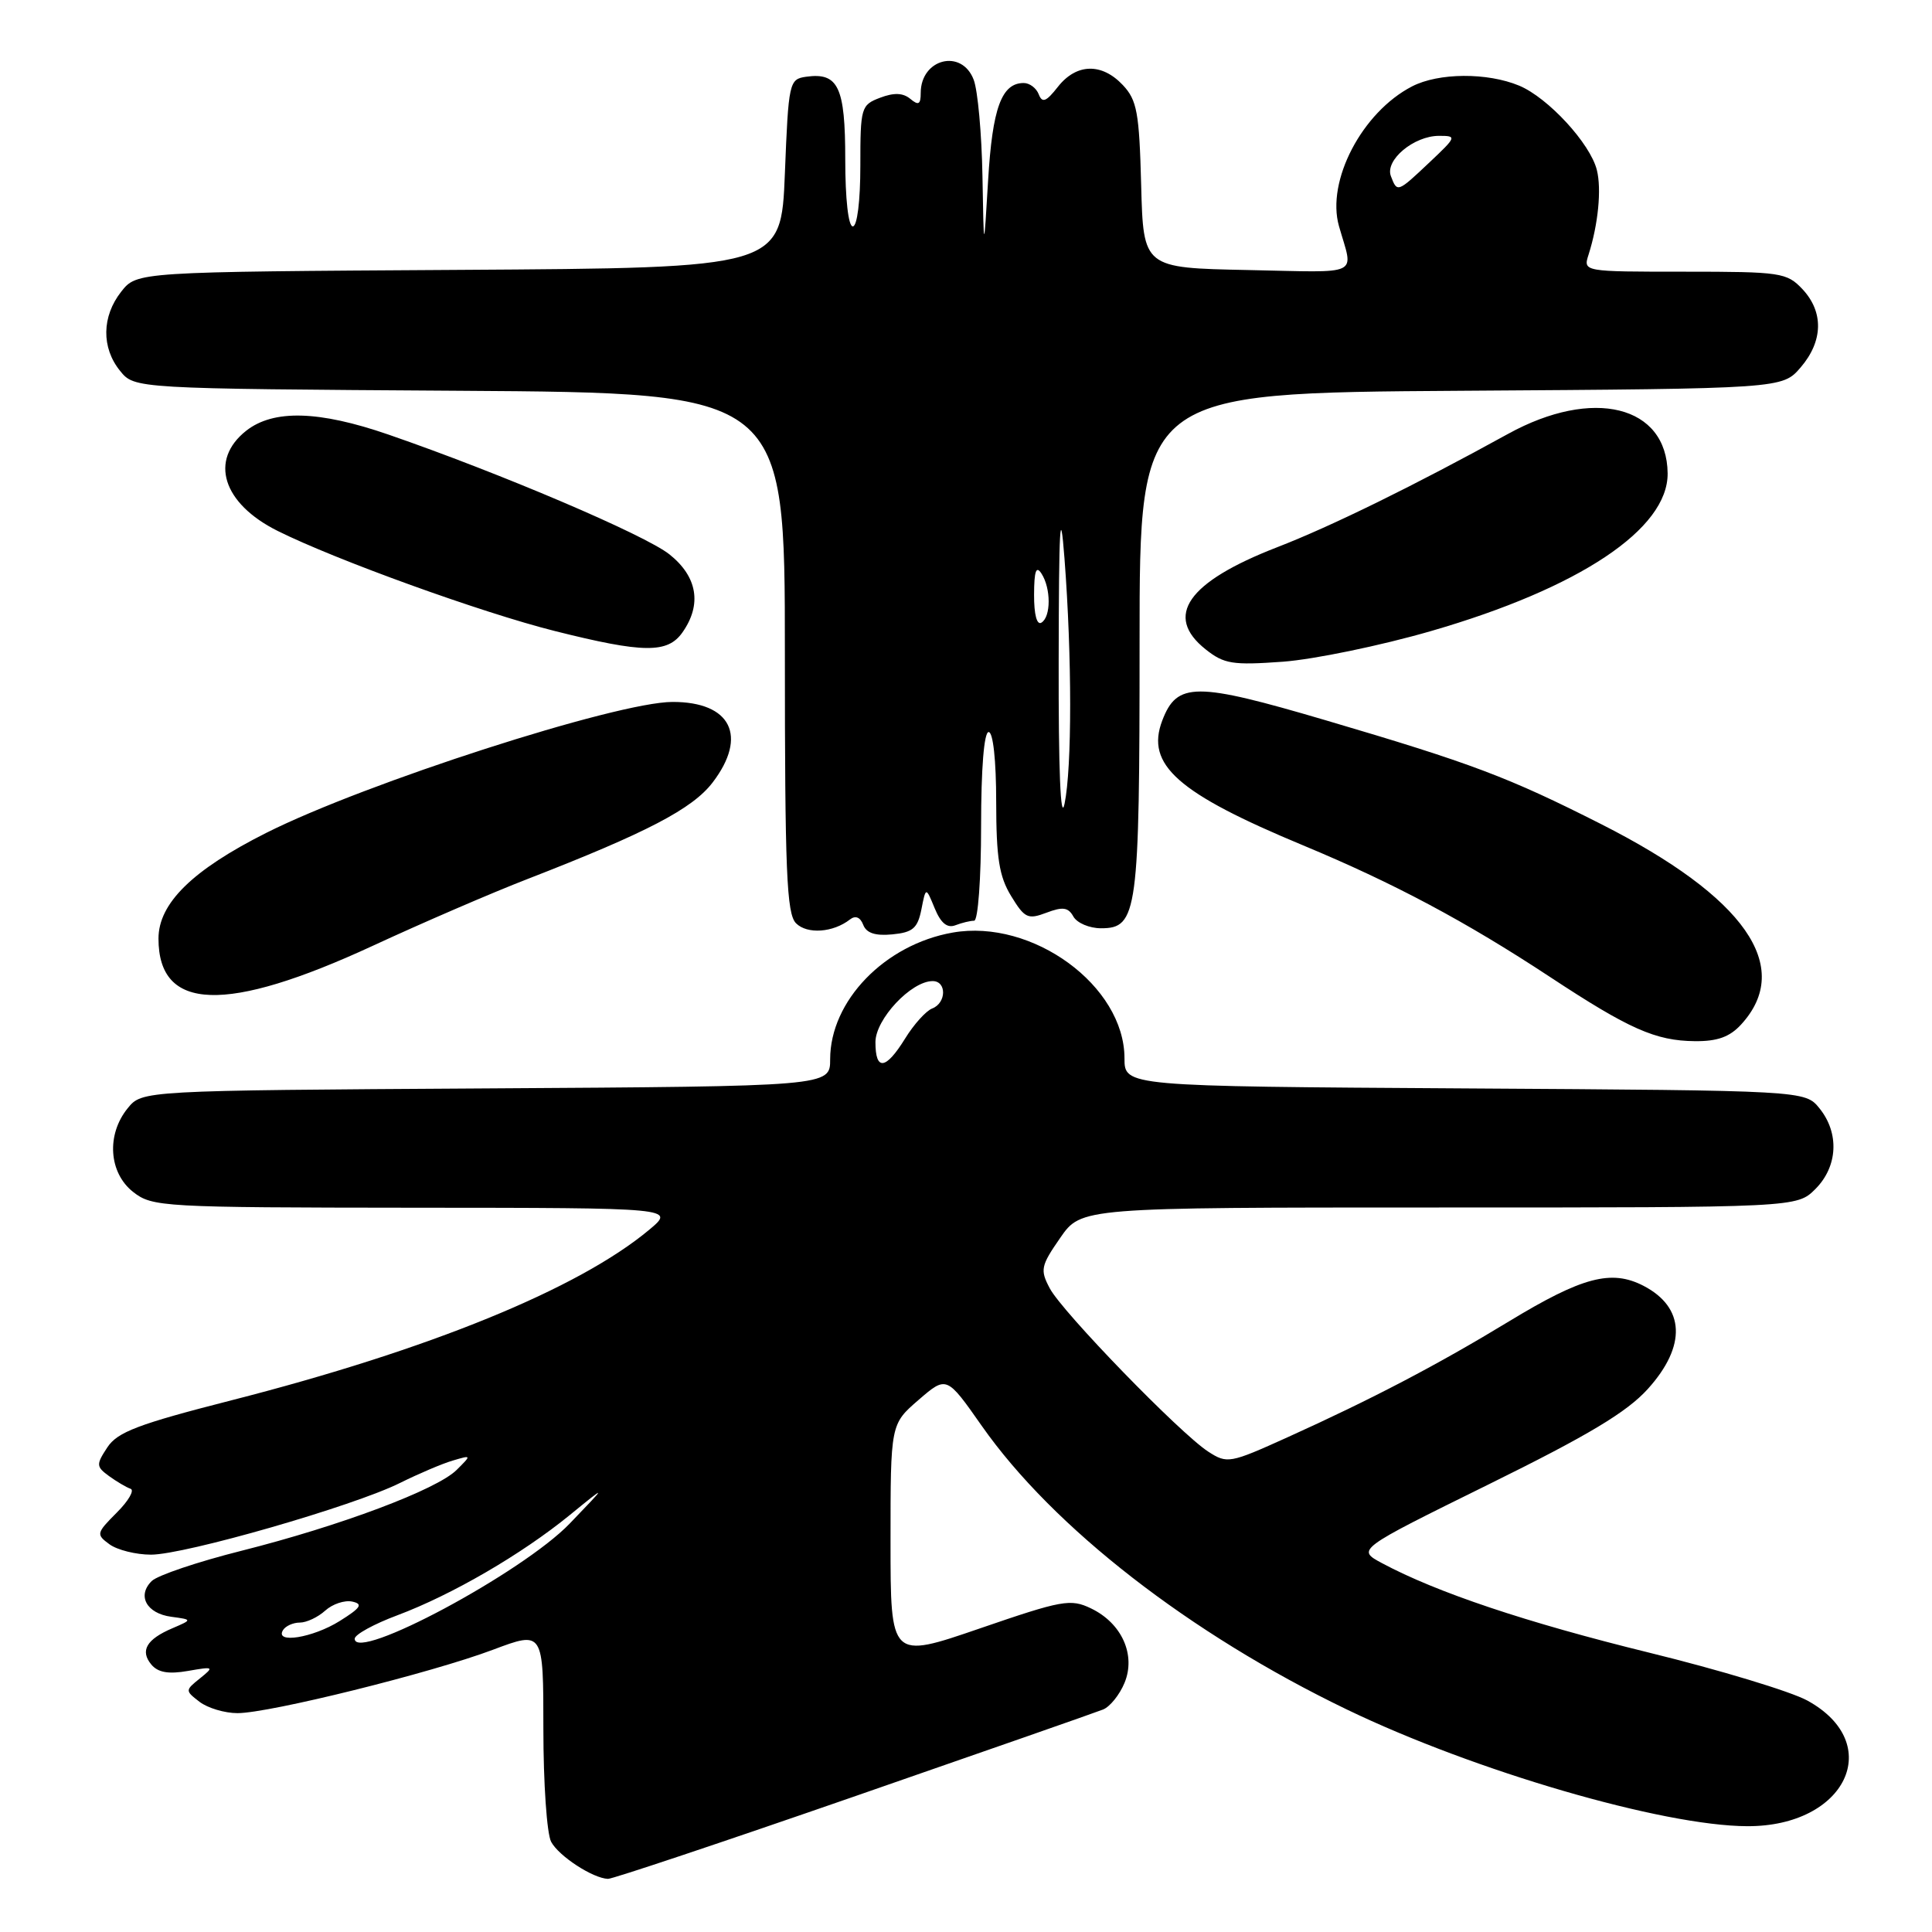 <?xml version="1.0" encoding="UTF-8" standalone="no"?>
<!DOCTYPE svg PUBLIC "-//W3C//DTD SVG 1.1//EN" "http://www.w3.org/Graphics/SVG/1.1/DTD/svg11.dtd" >
<svg xmlns="http://www.w3.org/2000/svg" xmlns:xlink="http://www.w3.org/1999/xlink" version="1.1" viewBox="0 0 256 256">
 <g >
 <path fill="currentColor"
d=" M 113.06 238.09 C 130.35 232.09 145.25 226.89 146.16 226.52 C 147.07 226.16 148.35 224.57 149.00 223.00 C 150.54 219.29 148.65 215.08 144.56 213.12 C 141.86 211.82 140.75 212.02 129.82 215.78 C 118.00 219.84 118.00 219.84 118.00 204.27 C 118.00 188.71 118.00 188.71 121.71 185.50 C 125.43 182.29 125.43 182.29 130.10 188.95 C 139.57 202.44 157.68 216.50 178.47 226.52 C 195.43 234.69 220.31 241.94 231.52 241.98 C 244.61 242.03 249.87 231.03 239.48 225.33 C 237.29 224.13 227.85 221.27 218.50 218.98 C 202.22 214.98 190.38 211.01 183.13 207.13 C 179.75 205.32 179.75 205.32 197.21 196.71 C 210.48 190.17 215.55 187.13 218.34 184.05 C 223.50 178.34 223.28 173.23 217.76 170.37 C 213.51 168.18 209.65 169.20 199.98 175.07 C 190.45 180.86 181.85 185.36 170.60 190.45 C 162.95 193.91 162.61 193.97 160.10 192.35 C 156.36 189.93 140.76 173.85 139.10 170.71 C 137.80 168.26 137.91 167.74 140.48 164.03 C 143.27 160.00 143.27 160.00 190.68 160.00 C 238.09 160.00 238.09 160.00 240.55 157.55 C 243.52 154.57 243.75 150.15 241.09 146.86 C 239.18 144.50 239.18 144.50 194.09 144.22 C 149.00 143.94 149.00 143.94 149.00 140.22 C 148.99 130.62 136.81 121.72 126.24 123.57 C 117.23 125.15 110.00 132.63 110.00 140.36 C 110.00 143.94 110.00 143.94 64.41 144.22 C 18.82 144.50 18.82 144.50 16.91 146.86 C 14.08 150.35 14.41 155.39 17.63 157.93 C 20.18 159.93 21.40 160.00 54.88 160.03 C 89.50 160.05 89.50 160.05 86.00 162.97 C 76.62 170.79 56.87 178.85 30.66 185.55 C 18.29 188.71 15.56 189.75 14.22 191.79 C 12.72 194.07 12.74 194.34 14.45 195.59 C 15.46 196.32 16.74 197.08 17.30 197.27 C 17.85 197.45 17.03 198.88 15.47 200.43 C 12.76 203.15 12.72 203.32 14.51 204.63 C 15.54 205.38 18.02 206.00 20.01 206.00 C 24.49 206.00 46.87 199.56 53.00 196.50 C 55.48 195.27 58.62 193.93 60.00 193.53 C 62.50 192.79 62.50 192.79 60.50 194.78 C 57.88 197.38 45.08 202.19 31.98 205.49 C 26.21 206.94 20.88 208.74 20.11 209.49 C 18.13 211.43 19.41 213.79 22.69 214.23 C 25.50 214.61 25.50 214.61 22.85 215.75 C 19.41 217.21 18.53 218.73 20.05 220.56 C 20.93 221.61 22.31 221.86 24.89 221.41 C 28.33 220.81 28.41 220.85 26.50 222.39 C 24.52 223.98 24.52 224.02 26.44 225.50 C 27.51 226.32 29.77 227.00 31.47 227.00 C 35.69 227.00 57.16 221.67 65.32 218.60 C 72.00 216.09 72.00 216.09 72.00 229.11 C 72.00 236.27 72.46 242.99 73.03 244.05 C 74.05 245.95 78.54 248.88 80.56 248.96 C 81.14 248.98 95.77 244.09 113.06 238.09 Z  M 230.71 135.75 C 237.70 128.12 231.23 118.86 212.16 109.20 C 199.83 102.96 195.04 101.15 175.66 95.44 C 158.38 90.35 155.96 90.35 154.00 95.49 C 151.78 101.34 156.02 105.09 172.68 112.02 C 184.67 117.01 194.19 122.08 205.38 129.45 C 215.87 136.36 219.37 137.91 224.58 137.96 C 227.56 137.99 229.20 137.40 230.71 135.75 Z  M 49.38 125.33 C 55.94 122.29 65.18 118.30 69.91 116.47 C 85.69 110.34 91.76 107.18 94.43 103.68 C 99.12 97.53 96.85 92.99 89.10 93.01 C 81.68 93.03 48.37 103.77 35.26 110.37 C 25.50 115.28 21.00 119.70 21.00 124.37 C 21.00 134.02 29.93 134.32 49.38 125.33 Z  M 112.63 121.83 C 113.35 121.27 113.99 121.53 114.38 122.54 C 114.80 123.64 115.98 124.03 118.24 123.81 C 120.95 123.55 121.59 123.00 122.09 120.50 C 122.68 117.50 122.68 117.50 123.85 120.35 C 124.66 122.32 125.51 123.02 126.60 122.60 C 127.46 122.27 128.58 122.00 129.08 122.00 C 129.59 122.00 130.00 116.42 130.00 109.50 C 130.00 101.83 130.39 97.00 131.00 97.00 C 131.59 97.00 132.00 100.75 132.00 106.25 C 132.01 113.69 132.39 116.13 133.98 118.73 C 135.77 121.67 136.20 121.87 138.66 120.94 C 140.82 120.12 141.55 120.22 142.23 121.45 C 142.71 122.30 144.35 123.00 145.89 123.00 C 150.73 123.00 151.00 120.98 151.00 84.98 C 151.00 52.06 151.00 52.06 193.59 51.78 C 236.17 51.50 236.17 51.50 238.59 48.69 C 241.58 45.21 241.67 41.34 238.83 38.31 C 236.76 36.12 235.97 36.00 223.21 36.00 C 209.77 36.00 209.77 36.00 210.49 33.75 C 211.77 29.74 212.23 25.06 211.59 22.52 C 210.71 19.01 205.13 12.95 201.30 11.35 C 197.07 9.59 190.62 9.63 187.10 11.45 C 180.48 14.87 175.72 23.98 177.42 29.96 C 179.34 36.72 180.65 36.09 165.33 35.78 C 151.50 35.50 151.50 35.50 151.21 24.53 C 150.96 14.92 150.66 13.27 148.79 11.28 C 145.99 8.30 142.63 8.39 140.18 11.50 C 138.62 13.49 138.10 13.69 137.64 12.50 C 137.32 11.67 136.43 11.00 135.65 11.00 C 132.71 11.00 131.50 14.32 130.93 23.90 C 130.36 33.50 130.36 33.50 130.18 23.32 C 130.08 17.71 129.56 11.98 129.02 10.57 C 127.44 6.40 122.00 7.77 122.00 12.32 C 122.00 13.84 121.71 14.01 120.62 13.10 C 119.66 12.30 118.46 12.25 116.62 12.95 C 114.09 13.91 114.00 14.24 114.00 21.98 C 114.00 26.66 113.58 30.00 113.00 30.00 C 112.41 30.00 112.00 26.37 112.00 21.12 C 112.00 11.51 111.08 9.57 106.81 10.17 C 104.57 10.49 104.48 10.88 104.00 23.00 C 103.50 35.50 103.50 35.50 60.81 35.76 C 18.13 36.02 18.13 36.02 16.06 38.65 C 13.48 41.93 13.42 46.07 15.91 49.14 C 17.82 51.50 17.82 51.50 60.91 51.78 C 104.00 52.06 104.00 52.06 104.00 86.46 C 104.00 115.52 104.23 121.09 105.48 122.34 C 106.96 123.82 110.39 123.58 112.63 121.83 Z  M 189.61 83.62 C 209.29 77.93 221.04 70.09 220.97 62.72 C 220.88 53.72 211.08 51.30 199.83 57.49 C 187.43 64.32 176.40 69.74 169.21 72.52 C 157.35 77.12 154.20 81.63 159.75 86.04 C 162.20 87.99 163.32 88.16 170.00 87.68 C 174.12 87.37 182.95 85.55 189.61 83.62 Z  M 90.44 83.78 C 93.03 80.09 92.41 76.41 88.71 73.46 C 85.48 70.88 66.29 62.70 51.46 57.58 C 42.24 54.40 36.24 54.24 32.63 57.07 C 27.69 60.96 29.49 66.71 36.79 70.35 C 44.51 74.20 63.86 81.19 73.50 83.61 C 85.29 86.57 88.47 86.60 90.44 83.78 Z  M 47.00 217.14 C 47.00 216.59 49.55 215.19 52.66 214.03 C 59.87 211.33 69.11 205.96 75.50 200.75 C 80.50 196.67 80.50 196.67 75.50 201.87 C 69.26 208.37 47.00 220.29 47.00 217.14 Z  M 37.50 216.00 C 37.84 215.45 38.84 215.00 39.73 215.00 C 40.62 215.00 42.13 214.29 43.10 213.41 C 44.06 212.54 45.67 212.00 46.68 212.22 C 48.14 212.54 47.82 213.04 45.00 214.80 C 41.45 217.02 36.37 217.84 37.50 216.00 Z  M 116.00 138.09 C 116.00 135.05 120.73 130.00 123.58 130.00 C 125.46 130.00 125.41 132.90 123.52 133.63 C 122.71 133.94 121.09 135.73 119.94 137.60 C 117.36 141.77 116.00 141.94 116.00 138.09 Z  M 140.28 87.50 C 140.31 69.59 140.48 66.60 141.05 74.00 C 142.05 87.05 142.05 101.70 141.06 106.50 C 140.53 109.03 140.25 102.07 140.28 87.50 Z  M 137.02 78.81 C 137.03 75.66 137.29 74.90 138.00 76.00 C 139.27 77.96 139.27 81.72 138.00 82.50 C 137.39 82.88 137.01 81.43 137.02 78.81 Z  M 184.30 23.34 C 183.49 21.22 187.34 18.00 190.68 18.00 C 193.06 18.00 193.01 18.12 189.43 21.50 C 185.15 25.54 185.14 25.54 184.30 23.34 Z "/>
</g>
</svg>